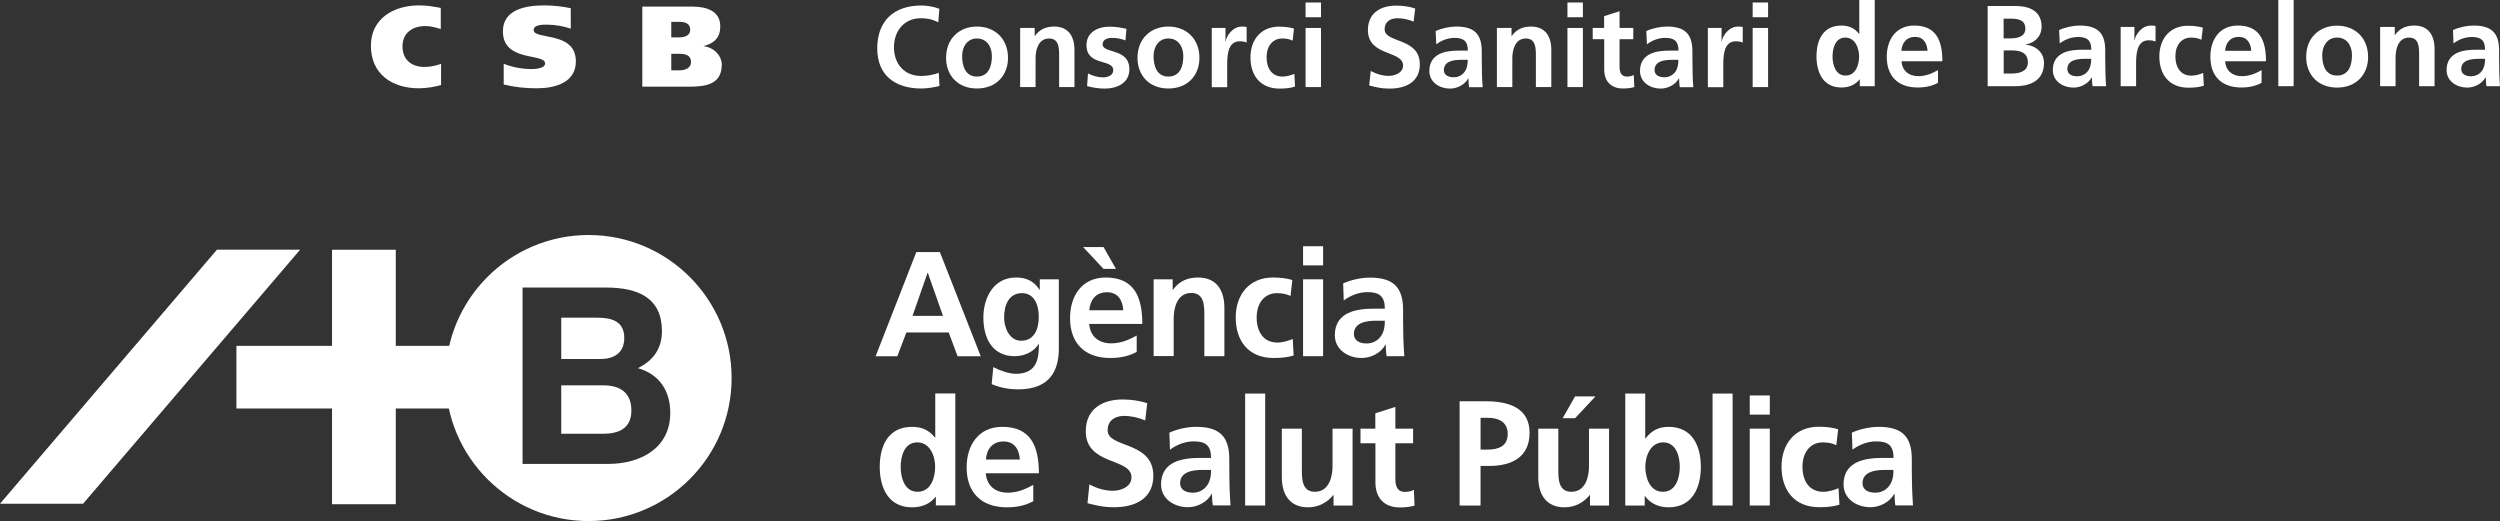 <?xml version="1.0" encoding="utf-8"?>
<!-- Generator: Adobe Illustrator 27.0.0, SVG Export Plug-In . SVG Version: 6.00 Build 0)  -->
<svg version="1.1" id="Capa_1" xmlns="http://www.w3.org/2000/svg" xmlns:xlink="http://www.w3.org/1999/xlink" x="0px" y="0px"
	 viewBox="0 0 249.45 51.99" style="enable-background:new 0 0 249.45 51.99;" xml:space="preserve">
<rect x="0" y="0" width="249.45" height="51.99" fill="#333333" stroke="none"/>
<style type="text/css">
	.st0{fill:#FFFFFF;}
</style>
<g>
	<g>
		<g>
			<g>
				<g>
					<path class="st0" d="M93.74,8.58c-0.58,0.14-1.21,0.25-1.82,0.25c-2.59,0-4.39-1.3-4.39-4c0-2.74,1.67-4.28,4.39-4.28
						c0.53,0,1.23,0.1,1.81,0.33l-0.11,1.35C93,1.9,92.45,1.82,91.88,1.82c-1.65,0-2.68,1.26-2.68,2.9c0,1.63,1.01,2.86,2.72,2.86
						c0.63,0,1.37-0.14,1.75-0.33L93.74,8.58z"/>
					<path class="st0" d="M97.48,7.64c1.18,0,1.49-1.06,1.49-2.04c0-0.91-0.48-1.76-1.49-1.76c-1,0-1.48,0.87-1.48,1.76
						C96.01,6.57,96.31,7.64,97.48,7.64 M97.48,2.65c1.75,0,3.1,1.18,3.1,3.13c0,1.7-1.14,3.05-3.1,3.05
						c-1.95,0-3.08-1.35-3.08-3.05C94.4,3.83,95.74,2.65,97.48,2.65"/>
					<path class="st0" d="M101.78,2.79h1.46v0.8h0.02c0.48-0.68,1.14-0.94,1.94-0.94c1.4,0,2.01,0.99,2.01,2.32v3.72h-1.53V5.54
						c0-0.72-0.01-1.7-1-1.7c-1.11,0-1.35,1.21-1.35,1.96v2.89h-1.54V2.79z"/>
					<path class="st0" d="M112.3,4.03c-0.47-0.16-0.81-0.25-1.37-0.25c-0.41,0-0.91,0.15-0.91,0.65c0,0.94,2.67,0.34,2.67,2.48
						c0,1.38-1.23,1.93-2.48,1.93c-0.58,0-1.18-0.1-1.74-0.25l0.09-1.26c0.48,0.24,0.99,0.39,1.51,0.39c0.39,0,1.01-0.15,1.01-0.72
						c0-1.16-2.67-0.37-2.67-2.5c0-1.27,1.11-1.84,2.32-1.84c0.72,0,1.19,0.12,1.67,0.22L112.3,4.03z"/>
					<path class="st0" d="M116.58,7.64c1.18,0,1.49-1.06,1.49-2.04c0-0.91-0.48-1.76-1.49-1.76c-1,0-1.48,0.87-1.48,1.76
						C115.11,6.57,115.41,7.64,116.58,7.64 M116.58,2.65c1.75,0,3.1,1.18,3.1,3.13c0,1.7-1.14,3.05-3.1,3.05
						c-1.95,0-3.08-1.35-3.08-3.05C113.5,3.83,114.84,2.65,116.58,2.65"/>
					<path class="st0" d="M120.92,2.79h1.36v1.34h0.02c0.07-0.55,0.7-1.48,1.62-1.48c0.15,0,0.31,0,0.47,0.05v1.55
						c-0.14-0.08-0.41-0.13-0.69-0.13c-1.25,0-1.25,1.56-1.25,2.41v2.17h-1.54V2.79z"/>
					<path class="st0" d="M128.98,4.06c-0.27-0.13-0.57-0.22-1.04-0.22c-0.95,0-1.56,0.76-1.56,1.87c0,1.09,0.52,1.93,1.59,1.93
						c0.44,0,0.92-0.16,1.18-0.27l0.07,1.27c-0.45,0.14-0.9,0.2-1.54,0.2c-1.94,0-2.91-1.32-2.91-3.12c0-1.71,1.01-3.06,2.85-3.06
						c0.62,0,1.07,0.07,1.49,0.19L128.98,4.06z"/>
				</g>
				<path class="st0" d="M130.27,2.79h1.54v5.9h-1.54V2.79z M130.27,0.25h1.54v1.47h-1.54V0.25z"/>
				<g>
					<path class="st0" d="M141.05,2.16c-0.5-0.22-1.07-0.34-1.63-0.34c-0.55,0-1.26,0.24-1.26,1.11c0,1.39,3.51,0.8,3.51,3.49
						c0,1.75-1.39,2.42-3,2.42c-0.87,0-1.26-0.12-2.05-0.31l0.15-1.45c0.55,0.3,1.18,0.49,1.81,0.49c0.61,0,1.42-0.31,1.42-1.03
						c0-1.53-3.51-0.89-3.51-3.54c0-1.79,1.39-2.44,2.8-2.44c0.69,0,1.33,0.09,1.92,0.29L141.05,2.16z"/>
					<path class="st0" d="M145.05,7.71c0.47,0,0.84-0.21,1.08-0.53c0.25-0.33,0.32-0.76,0.32-1.21h-0.67
						c-0.69,0-1.71,0.11-1.71,1.02C144.07,7.49,144.5,7.71,145.05,7.71 M143.25,3.1c0.6-0.28,1.4-0.45,2.05-0.45
						c1.8,0,2.55,0.74,2.55,2.49V5.9c0,0.6,0.01,1.04,0.02,1.48c0.01,0.45,0.03,0.86,0.07,1.32h-1.35c-0.06-0.31-0.06-0.7-0.07-0.88
						h-0.02c-0.35,0.65-1.12,1.02-1.82,1.02c-1.04,0-2.06-0.63-2.06-1.76c0-0.88,0.42-1.4,1.01-1.69c0.58-0.29,1.34-0.34,1.98-0.34
						h0.85c0-0.95-0.42-1.27-1.33-1.27c-0.65,0-1.31,0.25-1.82,0.64L143.25,3.1z"/>
					<path class="st0" d="M149.36,2.79h1.46v0.8h0.02c0.48-0.68,1.14-0.94,1.94-0.94c1.4,0,2.01,0.99,2.01,2.32v3.72h-1.54V5.54
						c0-0.72-0.01-1.7-1-1.7c-1.11,0-1.35,1.21-1.35,1.96v2.89h-1.54V2.79z"/>
				</g>
				<path class="st0" d="M156.4,2.79h1.54v5.9h-1.54V2.79z M156.4,0.25h1.54v1.47h-1.54V0.25z"/>
				<g>
					<path class="st0" d="M160.06,3.91h-1.14V2.79h1.14V1.61l1.54-0.49v1.67h1.37v1.12h-1.37v2.75c0,0.5,0.14,0.98,0.72,0.98
						c0.27,0,0.54-0.06,0.7-0.16l0.05,1.21c-0.32,0.09-0.68,0.14-1.13,0.14c-1.21,0-1.87-0.74-1.87-1.91V3.91z"/>
					<path class="st0" d="M166.07,7.71c0.47,0,0.84-0.21,1.08-0.53c0.25-0.33,0.32-0.76,0.32-1.21h-0.67
						c-0.69,0-1.71,0.11-1.71,1.02C165.1,7.49,165.52,7.71,166.07,7.71 M164.27,3.1c0.6-0.28,1.4-0.45,2.05-0.45
						c1.8,0,2.55,0.74,2.55,2.49V5.9c0,0.6,0.01,1.04,0.02,1.48c0.01,0.45,0.03,0.86,0.07,1.32h-1.35c-0.06-0.31-0.06-0.7-0.07-0.88
						h-0.02c-0.35,0.65-1.12,1.02-1.82,1.02c-1.04,0-2.06-0.63-2.06-1.76c0-0.88,0.42-1.4,1.01-1.69c0.58-0.29,1.34-0.34,1.98-0.34
						h0.85c0-0.95-0.42-1.27-1.33-1.27c-0.65,0-1.31,0.25-1.82,0.64L164.27,3.1z"/>
					<path class="st0" d="M170.42,2.79h1.36v1.34h0.02c0.07-0.55,0.7-1.48,1.62-1.48c0.15,0,0.31,0,0.47,0.05v1.55
						c-0.14-0.08-0.41-0.13-0.69-0.13c-1.25,0-1.25,1.56-1.25,2.41v2.17h-1.54V2.79z"/>
				</g>
				<path class="st0" d="M174.88,2.79h1.54v5.9h-1.54V2.79z M174.88,0.25h1.54v1.47h-1.54V0.25z"/>
				<g>
					<path class="st0" d="M184.15,7.54c1.02,0,1.35-1.08,1.35-1.91c0-0.83-0.39-1.88-1.38-1.88c-1,0-1.27,1.09-1.27,1.88
						C182.85,6.44,183.14,7.54,184.15,7.54 M185.56,7.93h-0.02c-0.46,0.57-1.09,0.8-1.81,0.8c-1.81,0-2.48-1.49-2.48-3.11
						c0-1.63,0.66-3.07,2.48-3.07c0.77,0,1.31,0.26,1.77,0.83h0.02V0h1.54v8.6h-1.49V7.93z"/>
					<path class="st0" d="M192.33,5.07c-0.05-0.74-0.39-1.39-1.25-1.39c-0.86,0-1.3,0.6-1.36,1.39H192.33z M193.37,8.26
						c-0.56,0.31-1.2,0.47-2.03,0.47c-1.95,0-3.08-1.12-3.08-3.06c0-1.71,0.91-3.12,2.74-3.12c2.19,0,2.81,1.5,2.81,3.56h-4.08
						c0.07,0.95,0.73,1.49,1.68,1.49c0.75,0,1.39-0.28,1.96-0.6V8.26z"/>
					<path class="st0" d="M199.93,7.34h0.76c0.74,0,1.65-0.18,1.65-1.11c0-1.04-0.85-1.2-1.65-1.2h-0.76V7.34z M199.93,3.83h0.65
						c0.68,0,1.51-0.15,1.51-0.97c0-0.93-0.81-1-1.55-1h-0.62V3.83z M198.33,0.6h2.8c1.03,0,2.58,0.3,2.58,2.05
						c0,0.95-0.64,1.62-1.59,1.79v0.02c1.09,0.1,1.83,0.84,1.83,1.82c0,2.02-1.81,2.32-2.82,2.32h-2.8V0.6z"/>
					<path class="st0" d="M207.26,7.61c0.47,0,0.84-0.21,1.08-0.53c0.25-0.33,0.32-0.76,0.32-1.21h-0.67
						c-0.69,0-1.71,0.11-1.71,1.02C206.29,7.39,206.71,7.61,207.26,7.61 M205.46,3c0.6-0.28,1.4-0.45,2.05-0.45
						c1.8,0,2.55,0.74,2.55,2.49V5.8c0,0.6,0.01,1.04,0.02,1.48c0.01,0.45,0.03,0.86,0.07,1.32h-1.35c-0.06-0.31-0.06-0.7-0.07-0.88
						h-0.02c-0.35,0.65-1.12,1.02-1.82,1.02c-1.04,0-2.06-0.63-2.06-1.75c0-0.88,0.42-1.4,1.01-1.69c0.58-0.29,1.34-0.34,1.98-0.34
						h0.85c0-0.95-0.42-1.27-1.33-1.27c-0.65,0-1.31,0.25-1.82,0.64L205.46,3z"/>
					<path class="st0" d="M211.61,2.69h1.36v1.34h0.02c0.07-0.55,0.7-1.48,1.62-1.48c0.15,0,0.31,0,0.47,0.05v1.55
						c-0.14-0.08-0.41-0.13-0.69-0.13c-1.25,0-1.25,1.56-1.25,2.41V8.6h-1.54V2.69z"/>
					<path class="st0" d="M219.66,3.97c-0.27-0.13-0.57-0.22-1.04-0.22c-0.95,0-1.56,0.76-1.56,1.87c0,1.09,0.52,1.93,1.59,1.93
						c0.44,0,0.92-0.16,1.18-0.27l0.07,1.27c-0.45,0.14-0.9,0.2-1.53,0.2c-1.94,0-2.91-1.32-2.91-3.12c0-1.71,1.01-3.06,2.85-3.06
						c0.62,0,1.07,0.07,1.49,0.19L219.66,3.97z"/>
					<path class="st0" d="M224.63,5.07c-0.05-0.74-0.39-1.39-1.25-1.39c-0.86,0-1.29,0.6-1.36,1.39H224.63z M225.66,8.26
						c-0.56,0.31-1.21,0.47-2.03,0.47c-1.95,0-3.08-1.12-3.08-3.06c0-1.71,0.91-3.12,2.74-3.12c2.19,0,2.81,1.5,2.81,3.56h-4.08
						c0.07,0.95,0.73,1.49,1.68,1.49c0.75,0,1.39-0.28,1.96-0.6V8.26z"/>
				</g>
				<rect x="227.33" class="st0" width="1.53" height="8.6"/>
				<g>
					<path class="st0" d="M233.19,7.54c1.18,0,1.49-1.05,1.49-2.04c0-0.91-0.48-1.75-1.49-1.75c-1,0-1.48,0.87-1.48,1.75
						C231.71,6.48,232.02,7.54,233.19,7.54 M233.19,2.56c1.75,0,3.1,1.18,3.1,3.13c0,1.7-1.14,3.05-3.1,3.05
						c-1.95,0-3.08-1.35-3.08-3.05C230.11,3.74,231.45,2.56,233.19,2.56"/>
					<path class="st0" d="M237.49,2.69h1.46v0.8h0.02c0.48-0.68,1.14-0.94,1.94-0.94c1.4,0,2.01,0.99,2.01,2.32V8.6h-1.54V5.45
						c0-0.72-0.01-1.7-1-1.7c-1.11,0-1.35,1.2-1.35,1.96V8.6h-1.54V2.69z"/>
					<path class="st0" d="M246.56,7.61c0.47,0,0.84-0.21,1.08-0.53c0.25-0.33,0.32-0.76,0.32-1.21h-0.67
						c-0.69,0-1.71,0.11-1.71,1.02C245.59,7.39,246.01,7.61,246.56,7.61 M244.76,3c0.6-0.28,1.4-0.45,2.05-0.45
						c1.8,0,2.55,0.74,2.55,2.49V5.8c0,0.6,0.01,1.04,0.02,1.48c0.01,0.45,0.03,0.86,0.07,1.32h-1.35c-0.06-0.31-0.06-0.7-0.07-0.88
						H248c-0.35,0.65-1.12,1.02-1.82,1.02c-1.04,0-2.06-0.63-2.06-1.75c0-0.88,0.42-1.4,1.01-1.69c0.58-0.29,1.34-0.34,1.98-0.34
						h0.85c0-0.95-0.42-1.27-1.33-1.27c-0.65,0-1.31,0.25-1.82,0.64L244.76,3z"/>
					<path class="st0" d="M66.98,7.02h0.8c0.56,0,1.17-0.21,1.17-0.83c0-0.69-0.57-0.82-1.15-0.82h-0.82V7.02z M66.98,3.73h0.77
						c0.54,0,1.12-0.16,1.12-0.77c0-0.6-0.5-0.78-1.05-0.78h-0.84V3.73z M64.09,0.66h5.03c1.39,0,2.75,0.45,2.75,1.97
						c0,1.1-0.58,1.69-1.65,1.96v0.02c1.11,0.15,1.8,1.02,1.8,1.82c0,2.02-1.63,2.22-3.29,2.22h-4.64V0.66z"/>
					<path class="st0" d="M56.94,2.86c-0.69-0.24-1.5-0.4-2.37-0.4c-0.48,0-1.32,0.01-1.32,0.53c0,1.04,4.21,0.06,4.21,3.14
						c0,2.14-2.12,2.68-3.9,2.68c-1.18,0-2.16-0.11-3.3-0.38V6.36c0.83,0.34,1.84,0.53,2.75,0.53c0.72,0,1.38-0.15,1.38-0.55
						c0-1.08-4.21-0.1-4.21-3.21c0-2.2,2.29-2.59,4.12-2.59c0.86,0,1.81,0.1,2.65,0.28V2.86z"/>
					<path class="st0" d="M44,8.49c-0.57,0.16-1.42,0.32-2.2,0.32c-2.66,0-4.79-1.4-4.79-4.25c0-2.68,2.23-4.02,4.79-4.02
						c0.85,0,1.35,0.1,2.18,0.25v2.11c-0.5-0.16-1.02-0.3-1.53-0.3c-1.31,0-2.29,0.7-2.29,2.01c0,1.37,0.92,2.07,2.19,2.07
						c0.56,0,1.1-0.11,1.66-0.31V8.49z"/>
				</g>
			</g>
			<g>
				<g>
					<path class="st0" d="M62.29,33.72c0-1.68-1.28-2.02-2.66-2.02H56v4.12h3.92C61.28,35.82,62.29,35.2,62.29,33.72 M63,40.97
						c0-1.8-1.13-2.52-2.79-2.52H56v4.83h4.14C61.67,43.29,63,42.79,63,40.97 M63.65,36.73c2.15,0.62,3.23,2.27,3.23,4.46
						c0,3.58-3.03,5.1-6.21,5.1h-8.53V28.69h8.29c3.35,0,5.62,1.09,5.62,4.37C66.04,34.78,65.18,35.99,63.65,36.73 M73,37.72
						c0-7.88-6.39-14.27-14.27-14.27c-7.88,0-14.27,6.39-14.27,14.27s6.39,14.27,14.27,14.27C66.61,51.99,73,45.6,73,37.72"/>
				</g>
				<polygon class="st0" points="39.49,24.92 39.49,34.51 49.04,34.51 49.04,40.76 39.49,40.76 39.49,50.31 33.13,50.31 
					33.13,40.76 23.59,40.76 23.59,34.51 33.13,34.51 33.13,24.92 				"/>
				<polygon class="st0" points="21.65,24.91 0,50.26 8.29,50.26 29.95,24.91 				"/>
				<g>
					<path class="st0" d="M92.58,27.23h-0.03l-1.5,4.29h3.04L92.58,27.23z M91.43,25.15h2.35l4.08,10.4h-2.31l-0.89-2.38h-4.22
						l-0.91,2.38h-2.16L91.43,25.15z"/>
					<g>
						<path class="st0" d="M103.65,31.63c0-1.31-0.51-2.38-1.67-2.38c-1.36,0-1.79,1.25-1.79,2.43c0,1.04,0.55,2.32,1.7,2.32
							C103.14,34,103.65,32.91,103.65,31.63 M105.65,27.87v6.93c0,2.09-0.83,4.05-4.05,4.05c-0.79,0-1.7-0.12-2.65-0.52l0.16-1.7
							c0.61,0.33,1.61,0.67,2.24,0.67c2.2,0,2.31-1.65,2.31-2.98h-0.03c-0.37,0.66-1.27,1.22-2.38,1.22c-2.26,0-3.13-1.82-3.13-3.87
							c0-1.85,0.95-3.98,3.25-3.98c1.01,0,1.8,0.34,2.35,1.22h0.03v-1.04H105.65z"/>
						<path class="st0" d="M112.08,30.96c-0.06-0.97-0.51-1.8-1.62-1.8c-1.12,0-1.69,0.77-1.77,1.8H112.08z M111.35,26.83h-1.24
							l-2.04-2.18h2.04L111.35,26.83z M113.42,35.11c-0.73,0.4-1.56,0.61-2.64,0.61c-2.53,0-4.01-1.46-4.01-3.98
							c0-2.22,1.18-4.05,3.56-4.05c2.85,0,3.65,1.95,3.65,4.63h-5.3c0.09,1.24,0.95,1.94,2.19,1.94c0.97,0,1.8-0.36,2.55-0.78V35.11
							z"/>
						<path class="st0" d="M115.12,27.87h1.89v1.04h0.03c0.63-0.88,1.48-1.22,2.52-1.22c1.82,0,2.61,1.28,2.61,3.01v4.84h-2v-4.1
							c0-0.94-0.02-2.21-1.3-2.21c-1.45,0-1.76,1.56-1.76,2.55v3.75h-2V27.87z"/>
						<path class="st0" d="M128.77,29.53c-0.36-0.16-0.74-0.28-1.35-0.28c-1.24,0-2.03,0.98-2.03,2.43c0,1.41,0.67,2.5,2.07,2.5
							c0.57,0,1.19-0.21,1.53-0.36l0.09,1.65c-0.58,0.18-1.18,0.25-2,0.25c-2.52,0-3.78-1.71-3.78-4.05c0-2.22,1.31-3.98,3.71-3.98
							c0.8,0,1.39,0.09,1.94,0.25L128.77,29.53z"/>
					</g>
					<path class="st0" d="M130.02,27.87h2v7.67h-2V27.87z M130.02,24.57h2v1.91h-2V24.57z"/>
					<g>
						<path class="st0" d="M136.36,34.27c0.61,0,1.09-0.27,1.4-0.69c0.33-0.43,0.42-0.98,0.42-1.58h-0.87
							c-0.89,0-2.22,0.15-2.22,1.33C135.1,33.98,135.65,34.27,136.36,34.27 M134.02,28.28c0.78-0.36,1.82-0.58,2.67-0.58
							c2.34,0,3.31,0.97,3.31,3.23v0.98c0,0.78,0.02,1.36,0.03,1.92c0.02,0.58,0.05,1.12,0.09,1.71h-1.76
							c-0.08-0.4-0.08-0.91-0.09-1.15h-0.03c-0.46,0.85-1.46,1.33-2.37,1.33c-1.36,0-2.68-0.82-2.68-2.28
							c0-1.15,0.55-1.82,1.31-2.19c0.76-0.37,1.74-0.45,2.58-0.45h1.1c0-1.24-0.55-1.65-1.73-1.65c-0.85,0-1.7,0.33-2.37,0.83
							L134.02,28.28z"/>
						<path class="st0" d="M91.55,49.07c1.33,0,1.76-1.4,1.76-2.49c0-1.07-0.51-2.44-1.79-2.44c-1.3,0-1.65,1.42-1.65,2.44
							C89.87,47.64,90.24,49.07,91.55,49.07 M93.38,49.58h-0.03c-0.6,0.74-1.42,1.04-2.35,1.04c-2.35,0-3.22-1.94-3.22-4.04
							c0-2.11,0.86-3.99,3.22-3.99c1,0,1.7,0.34,2.29,1.07h0.03v-4.4h2v11.17h-1.94V49.58z"/>
						<path class="st0" d="M101.76,45.85c-0.06-0.97-0.51-1.8-1.62-1.8c-1.12,0-1.69,0.77-1.77,1.8H101.76z M103.1,50.01
							c-0.73,0.4-1.56,0.61-2.64,0.61c-2.53,0-4.01-1.46-4.01-3.98c0-2.22,1.18-4.05,3.56-4.05c2.85,0,3.65,1.95,3.65,4.63h-5.3
							c0.09,1.24,0.95,1.94,2.19,1.94c0.97,0,1.8-0.36,2.55-0.78V50.01z"/>
						<path class="st0" d="M114.27,41.95c-0.66-0.28-1.39-0.45-2.11-0.45c-0.71,0-1.64,0.31-1.64,1.44c0,1.8,4.56,1.04,4.56,4.53
							c0,2.28-1.8,3.14-3.9,3.14c-1.13,0-1.64-0.15-2.67-0.4l0.19-1.88c0.72,0.39,1.53,0.64,2.35,0.64c0.79,0,1.85-0.4,1.85-1.34
							c0-1.98-4.56-1.16-4.56-4.6c0-2.32,1.8-3.17,3.64-3.17c0.89,0,1.73,0.12,2.49,0.37L114.27,41.95z"/>
						<path class="st0" d="M119.02,49.16c0.61,0,1.09-0.27,1.4-0.69c0.33-0.43,0.42-0.98,0.42-1.58h-0.87
							c-0.89,0-2.22,0.15-2.22,1.33C117.76,48.88,118.31,49.16,119.02,49.16 M116.68,43.17c0.78-0.36,1.82-0.58,2.67-0.58
							c2.34,0,3.31,0.97,3.31,3.23v0.98c0,0.78,0.02,1.36,0.03,1.92c0.02,0.58,0.05,1.12,0.09,1.71h-1.76
							c-0.08-0.4-0.08-0.91-0.09-1.15h-0.03c-0.46,0.85-1.46,1.33-2.37,1.33c-1.36,0-2.68-0.82-2.68-2.28
							c0-1.15,0.55-1.82,1.31-2.19c0.76-0.37,1.74-0.45,2.58-0.45h1.1c0-1.24-0.55-1.65-1.73-1.65c-0.85,0-1.7,0.33-2.37,0.83
							L116.68,43.17z"/>
					</g>
					<rect x="124.24" y="39.27" class="st0" width="2" height="11.17"/>
					<g>
						<path class="st0" d="M134.95,50.44h-1.89V49.4h-0.03c-0.61,0.75-1.48,1.22-2.52,1.22c-1.82,0-2.61-1.28-2.61-3.01v-4.84h2v4.1
							c0,0.94,0.02,2.2,1.3,2.2c1.45,0,1.76-1.56,1.76-2.55v-3.75h2V50.44z"/>
						<path class="st0" d="M137.23,44.23h-1.48v-1.46h1.48v-1.53l2-0.64v2.17H141v1.46h-1.77v3.58c0,0.66,0.18,1.27,0.94,1.27
							c0.36,0,0.7-0.07,0.91-0.21l0.06,1.58c-0.42,0.12-0.88,0.18-1.47,0.18c-1.57,0-2.43-0.97-2.43-2.49V44.23z"/>
						<path class="st0" d="M147.73,44.86h0.73c1.04,0,1.98-0.34,1.98-1.55s-0.91-1.62-1.98-1.62h-0.73V44.86z M145.64,40.04h2.64
							c2.26,0,4.34,0.66,4.34,3.14c0,2.43-1.77,3.31-4.01,3.31h-0.88v3.95h-2.09V40.04z"/>
						<path class="st0" d="M157.16,39.55h2.04l-2.04,2.18h-1.24L157.16,39.55z M160.54,50.44h-1.89V49.4h-0.03
							c-0.61,0.75-1.48,1.22-2.52,1.22c-1.82,0-2.61-1.28-2.61-3.01v-4.84h2v4.1c0,0.94,0.02,2.2,1.3,2.2
							c1.45,0,1.76-1.56,1.76-2.55v-3.75h2V50.44z"/>
						<path class="st0" d="M165.93,49.07c1.31,0,1.68-1.43,1.68-2.49c0-1.03-0.36-2.44-1.65-2.44c-1.28,0-1.79,1.37-1.79,2.44
							C164.18,47.67,164.61,49.07,165.93,49.07 M162.16,39.27h2v4.48h0.03c0.55-0.73,1.25-1.16,2.3-1.16c2.35,0,3.22,1.88,3.22,3.99
							c0,2.1-0.86,4.04-3.22,4.04c-0.85,0-1.77-0.3-2.35-1.12h-0.03v0.94h-1.94V39.27z"/>
					</g>
					<rect x="170.88" y="39.27" class="st0" width="2" height="11.17"/>
					<path class="st0" d="M174.59,42.77h2v7.67h-2V42.77z M174.59,39.46h2v1.91h-2V39.46z"/>
					<path class="st0" d="M183.23,44.42c-0.36-0.16-0.74-0.28-1.35-0.28c-1.24,0-2.03,0.98-2.03,2.43c0,1.41,0.67,2.5,2.07,2.5
						c0.57,0,1.19-0.21,1.53-0.36l0.09,1.65c-0.58,0.18-1.18,0.25-2,0.25c-2.52,0-3.78-1.71-3.78-4.05c0-2.22,1.31-3.98,3.71-3.98
						c0.8,0,1.39,0.09,1.94,0.25L183.23,44.42z"/>
					<path class="st0" d="M187.11,49.16c0.61,0,1.09-0.27,1.4-0.69c0.33-0.43,0.42-0.98,0.42-1.58h-0.87
						c-0.89,0-2.22,0.15-2.22,1.33C185.85,48.88,186.4,49.16,187.11,49.16 M184.78,43.17c0.78-0.36,1.82-0.58,2.67-0.58
						c2.34,0,3.31,0.97,3.31,3.23v0.98c0,0.78,0.02,1.36,0.03,1.92c0.02,0.58,0.05,1.12,0.09,1.71h-1.76
						c-0.07-0.4-0.07-0.91-0.09-1.15h-0.03c-0.46,0.85-1.46,1.33-2.37,1.33c-1.36,0-2.68-0.82-2.68-2.28c0-1.15,0.55-1.82,1.31-2.19
						c0.76-0.37,1.74-0.45,2.58-0.45h1.1c0-1.24-0.55-1.65-1.73-1.65c-0.85,0-1.7,0.33-2.37,0.83L184.78,43.17z"/>
				</g>
			</g>
		</g>
	</g>
</g>
</svg>
